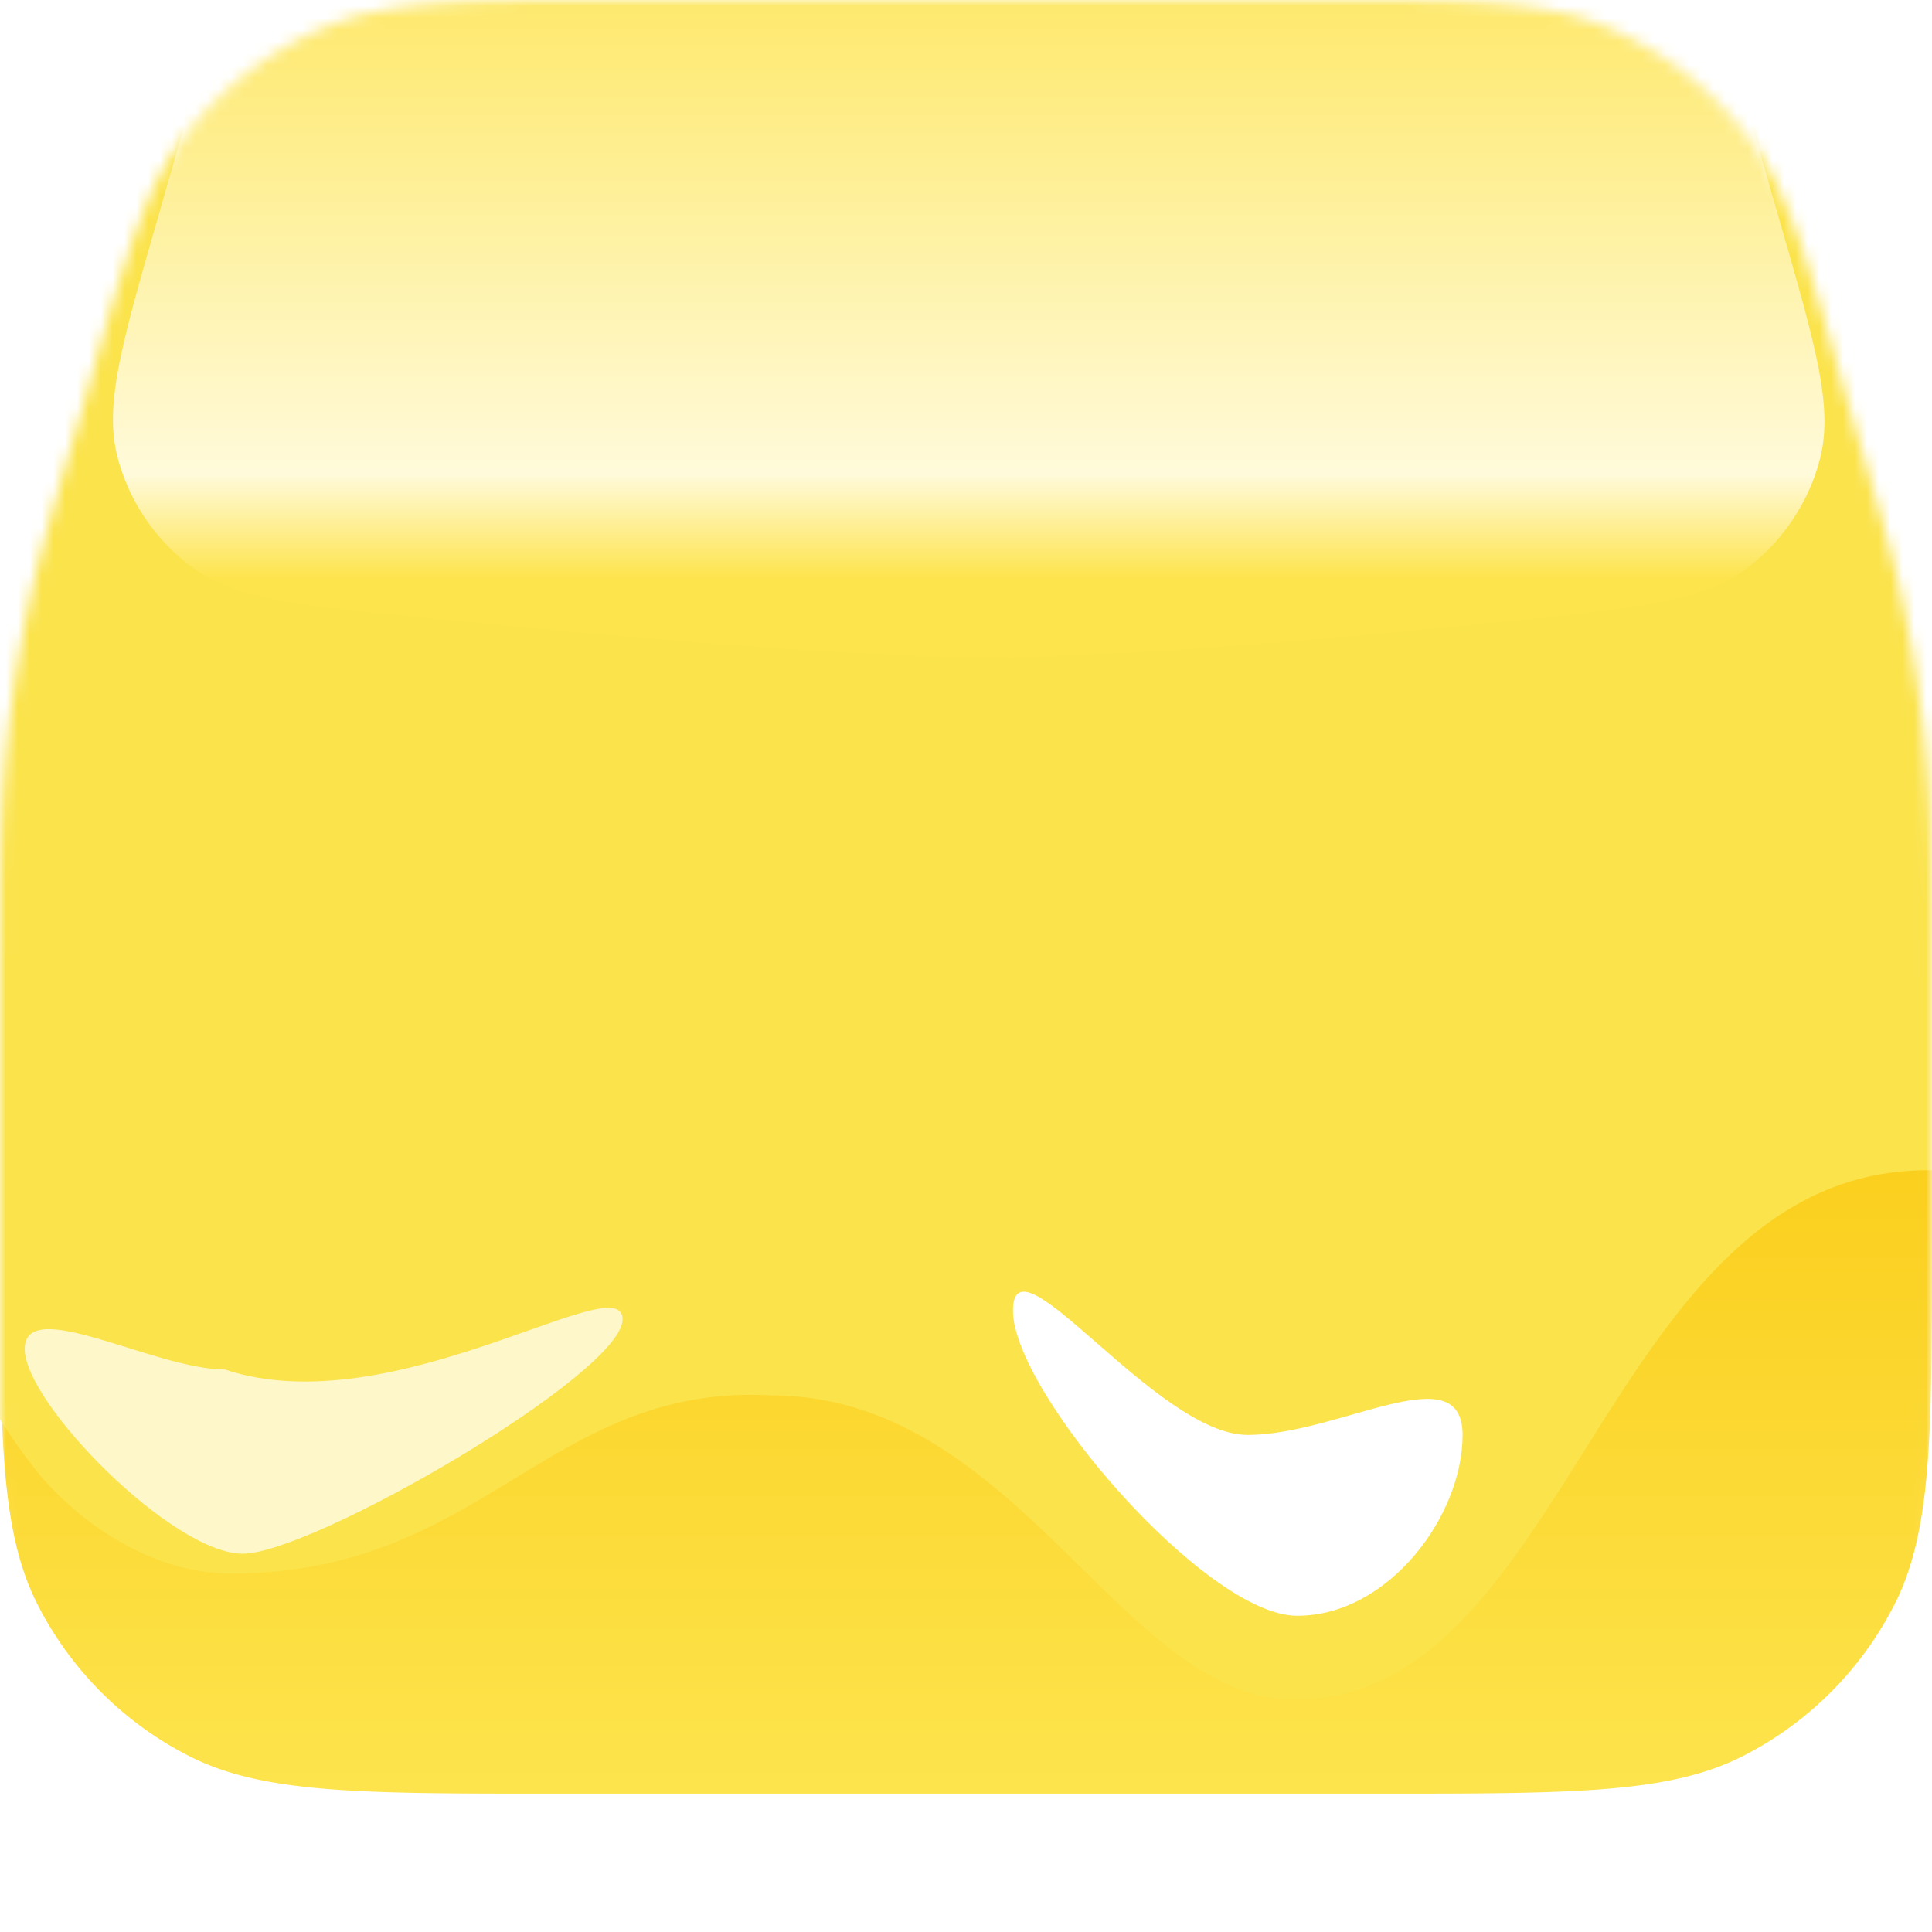 <svg xmlns="http://www.w3.org/2000/svg" width="32" height="32" fill="none" viewBox="0 0 163 163"><mask id="mask0_247_79" style="mask-type:alpha" width="163" height="163" x="0" y="0" maskUnits="userSpaceOnUse"><path fill="#FFFC95" d="M15.78 11.21c-3.538 4.528-5.256 10.626-8.691 22.82-2.442 8.24-3.664 12.36-4.565 16.544a112.56 112.56 0 00-2.2 15.158C0 70 0 74.296 0 82.89v33.419c0 16.344 0 24.515 3.18 30.758a29.18 29.18 0 0012.753 12.752C22.176 163 30.347 163 46.691 163h69.618c16.344 0 24.515 0 30.758-3.181a29.18 29.18 0 0012.752-12.752C163 140.824 163 132.653 163 116.309V82.89c0-8.594 0-12.891-.325-17.158a112.625 112.625 0 00-2.199-15.158c-.901-4.183-2.122-8.303-4.565-16.543-3.435-12.195-5.153-18.293-8.692-22.82a29.178 29.178 0 00-11.927-9.032C129.974 0 123.639 0 110.969 0H52.031C39.36 0 33.026 0 27.708 2.179a29.182 29.182 0 00-11.927 9.032z"></path></mask><g mask="url(#mask0_247_79)"><g filter="url(#filter0_i_247_79)"><path fill="url(#paint0_linear_247_79)" d="M0 77.123h163v39.186c0 16.344 0 24.515-3.181 30.758a29.18 29.18 0 01-12.752 12.752C140.824 163 132.653 163 116.309 163H46.691c-16.344 0-24.515 0-30.758-3.181a29.18 29.18 0 01-12.752-12.752C0 140.824 0 132.653 0 116.309V77.123z"></path></g><g filter="url(#filter1_df_247_79)"><path fill="#FBE34C" d="M11.41 11.228C7.638 15.763 5.806 21.87 2.142 34.084c-2.282 7.61-3.424 11.414-4.318 15.266A125.062 125.062 0 00-5.17 69.742c-.25 3.946-.25 7.918-.25 15.862v14.591c.315 8.557 2.954 15.17 8.407 22.112 2.966 3.775 9.248 8.785 16.491 8.785 10.573 0 17.212-3.926 23.59-7.806l.361-.22c6.247-3.802 12.36-7.524 21.64-7.005 10.575.008 18.032 6.631 24.61 13.03.512.499 1.019.996 1.521 1.488 2.755 2.701 5.38 5.275 8.088 7.283 3.192 2.366 6.413 3.877 9.971 3.877 5.697 0 10.178-2.66 14.145-6.775 3.763-3.903 6.999-9.046 10.324-14.331l.013-.021.569-.903c3.511-5.575 7.157-11.227 11.617-15.478 4.479-4.27 9.82-7.168 16.713-7.168h5.778c-.004-4.579-.005-10.095-.005-15.48 0-8.388 0-12.582-.276-16.726a124.518 124.518 0 00-1.222-10.998c-.64-4.103-1.556-8.175-3.389-16.32l-.099-.442c-2.975-13.226-4.463-19.839-8.196-24.78-3.291-4.358-7.792-7.785-13.013-9.909C136.299 0 129.101 0 114.707 0H50.071C36.559 0 29.803 0 24.13 2.182c-5.005 1.926-9.39 5.044-12.72 9.046z"></path></g><g filter="url(#filter2_iif_247_79)"><path fill="url(#paint1_linear_247_79)" d="M14.055 27.479c2.486-8.656 3.73-12.983 6.258-16.195a20.843 20.843 0 018.503-6.405c3.786-1.544 8.288-1.544 17.293-1.544h71.168c8.997 0 13.496 0 17.279 1.542a20.85 20.85 0 018.501 6.397c2.529 3.208 3.775 7.531 6.266 16.177l.903 3.132c2.951 10.242 4.427 15.363 3.345 19.708-.935 3.754-3.261 7.2-6.393 9.47-3.624 2.629-8.821 3.165-19.216 4.237-15.438 1.593-33.223 3.12-44.672 3.12-10.95 0-30.561-1.66-47.467-3.324-10.573-1.04-15.86-1.56-19.501-4.182a16.85 16.85 0 01-6.433-9.473c-1.093-4.352.395-9.53 3.37-19.888l.796-2.772z"></path></g><g filter="url(#filter3_f_247_79)"><path fill="#fff" d="M123.396 121.065c0 6.846-6.252 15.255-13.965 15.255s-23.97-18.897-23.97-25.742c0-6.845 12.088 10.487 19.801 10.487 7.713 0 18.134-6.845 18.134 0z"></path></g><g filter="url(#filter4_f_247_79)"><path fill="#fff" fill-opacity="0.7" d="M52.527 111.307c0 4.592-26.135 19.777-32.052 19.777-5.918 0-18.39-12.678-18.39-17.271 0-4.592 10.966 1.729 16.883 1.729 14.174 4.728 33.559-8.828 33.559-4.235z"></path></g></g><defs><filter id="filter0_i_247_79" width="163" height="97.55" x="0" y="65.45" color-interpolation-filters="sRGB" filterUnits="userSpaceOnUse"><feFlood flood-opacity="0" result="BackgroundImageFix"></feFlood><feBlend in="SourceGraphic" in2="BackgroundImageFix" result="shape"></feBlend><feColorMatrix in="SourceAlpha" result="hardAlpha" values="0 0 0 0 0 0 0 0 0 0 0 0 0 0 0 0 0 0 127 0"></feColorMatrix><feOffset dy="-11.673"></feOffset><feGaussianBlur stdDeviation="7.087"></feGaussianBlur><feComposite in2="hardAlpha" k2="-1" k3="1" operator="arithmetic"></feComposite><feColorMatrix values="0 0 0 0 0.935 0 0 0 0 0.743 0 0 0 0 0 0 0 0 1 0"></feColorMatrix><feBlend in2="shape" result="effect1_innerShadow_247_79"></feBlend></filter><filter id="filter1_df_247_79" width="217.193" height="185.095" x="-27.097" y="-20.01" color-interpolation-filters="sRGB" filterUnits="userSpaceOnUse"><feFlood flood-opacity="0" result="BackgroundImageFix"></feFlood><feColorMatrix in="SourceAlpha" result="hardAlpha" values="0 0 0 0 0 0 0 0 0 0 0 0 0 0 0 0 0 0 127 0"></feColorMatrix><feOffset dy="1.668"></feOffset><feGaussianBlur stdDeviation="10.839"></feGaussianBlur><feComposite in2="hardAlpha" operator="out"></feComposite><feColorMatrix values="0 0 0 0 0.845 0 0 0 0 0.658 0 0 0 0 0 0 0 0 1 0"></feColorMatrix><feBlend in2="BackgroundImageFix" result="effect1_dropShadow_247_79"></feBlend><feBlend in="SourceGraphic" in2="effect1_dropShadow_247_79" result="shape"></feBlend><feGaussianBlur result="effect2_foregroundBlur_247_79" stdDeviation="3.127"></feGaussianBlur></filter><filter id="filter2_iif_247_79" width="171.074" height="90.463" x="-3.809" y="-10.005" color-interpolation-filters="sRGB" filterUnits="userSpaceOnUse"><feFlood flood-opacity="0" result="BackgroundImageFix"></feFlood><feBlend in="SourceGraphic" in2="BackgroundImageFix" result="shape"></feBlend><feColorMatrix in="SourceAlpha" result="hardAlpha" values="0 0 0 0 0 0 0 0 0 0 0 0 0 0 0 0 0 0 127 0"></feColorMatrix><feOffset dy="-5.836"></feOffset><feGaussianBlur stdDeviation="13.549"></feGaussianBlur><feComposite in2="hardAlpha" k2="-1" k3="1" operator="arithmetic"></feComposite><feColorMatrix values="0 0 0 0 1 0 0 0 0 1 0 0 0 0 1 0 0 0 0.9 0"></feColorMatrix><feBlend in2="shape" result="effect1_innerShadow_247_79"></feBlend><feColorMatrix in="SourceAlpha" result="hardAlpha" values="0 0 0 0 0 0 0 0 0 0 0 0 0 0 0 0 0 0 127 0"></feColorMatrix><feOffset dy="-5.836"></feOffset><feGaussianBlur stdDeviation="13.549"></feGaussianBlur><feComposite in2="hardAlpha" k2="-1" k3="1" operator="arithmetic"></feComposite><feColorMatrix values="0 0 0 0 1 0 0 0 0 1 0 0 0 0 1 0 0 0 0.9 0"></feColorMatrix><feBlend in2="effect1_innerShadow_247_79" result="effect2_innerShadow_247_79"></feBlend><feGaussianBlur result="effect3_foregroundBlur_247_79" stdDeviation="6.67"></feGaussianBlur></filter><filter id="filter3_f_247_79" width="69.619" height="59.025" x="69.619" y="93.137" color-interpolation-filters="sRGB" filterUnits="userSpaceOnUse"><feFlood flood-opacity="0" result="BackgroundImageFix"></feFlood><feBlend in="SourceGraphic" in2="BackgroundImageFix" result="shape"></feBlend><feGaussianBlur result="effect1_foregroundBlur_247_79" stdDeviation="7.921"></feGaussianBlur></filter><filter id="filter4_f_247_79" width="74.621" height="44.921" x="-10.005" y="98.253" color-interpolation-filters="sRGB" filterUnits="userSpaceOnUse"><feFlood flood-opacity="0" result="BackgroundImageFix"></feFlood><feBlend in="SourceGraphic" in2="BackgroundImageFix" result="shape"></feBlend><feGaussianBlur result="effect1_foregroundBlur_247_79" stdDeviation="6.045"></feGaussianBlur></filter><linearGradient id="paint0_linear_247_79" x1="81.5" x2="81.5" y1="77.123" y2="163" gradientUnits="userSpaceOnUse"><stop stop-color="#F9C200"></stop><stop offset="1" stop-color="#FDE44D"></stop></linearGradient><linearGradient id="paint1_linear_247_79" x1="81.495" x2="81.495" y1="-0.075" y2="60.448" gradientUnits="userSpaceOnUse"><stop stop-color="#FDE44D"></stop><stop offset="0.855" stop-color="#FFFADA"></stop><stop offset="1" stop-color="#FDE44D"></stop></linearGradient></defs></svg>